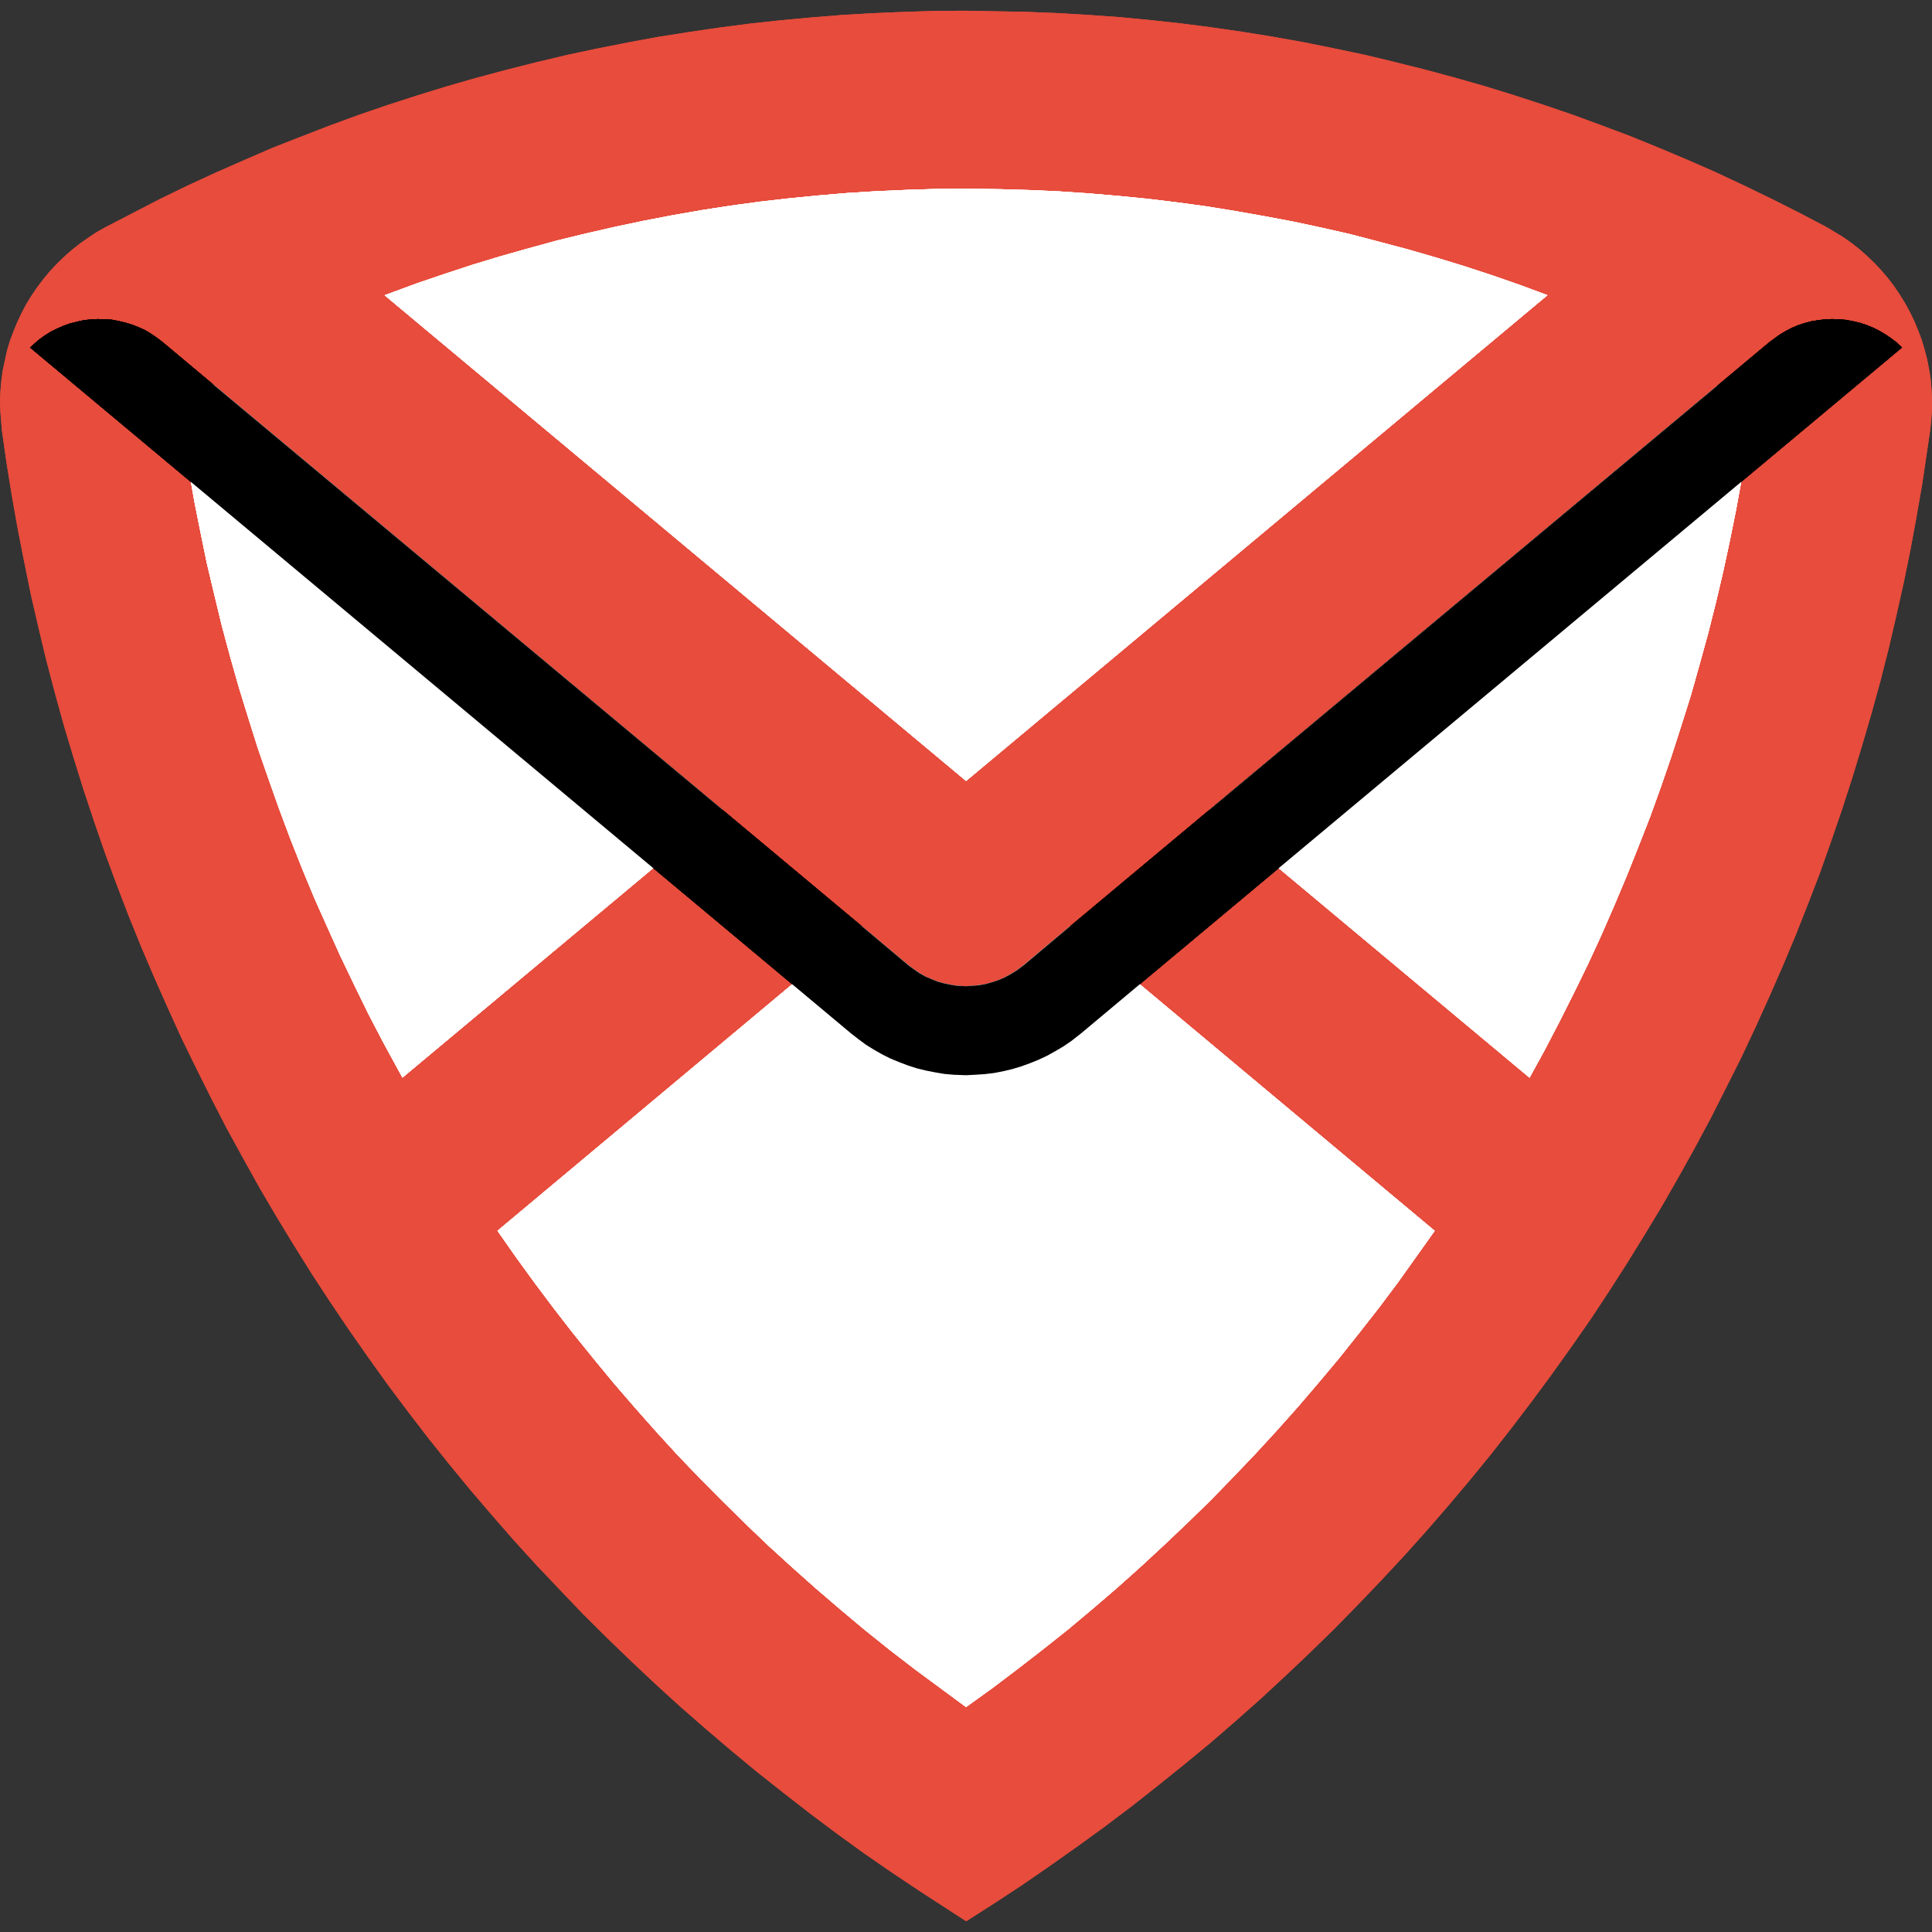 <?xml version="1.0" ?>
<svg xmlns="http://www.w3.org/2000/svg" xmlns:xlink="http://www.w3.org/1999/xlink" viewBox="0 0 90 90">
	<rect x="0" y="0" width="90" height="90" fill="#333333" stroke="none"/>
	<g fill="none" fill-rule="evenodd">
		<g fill-rule="nonzero">
			<use xlink:href="#B" fill="#e74c3c"/>
			<use xlink:href="#C" fill="#000" opacity=".12"/>
			<use xlink:href="#D" fill="#fff"/>
			<use xlink:href="#C" fill="#000" opacity=".12"/>
			<use xlink:href="#D" fill="#fff"/>
			<use xlink:href="#C" fill="#000" opacity=".12"/>
			<use xlink:href="#D" fill="#fff"/>
			<use xlink:href="#C" fill="#000" opacity=".12"/>
			<use xlink:href="#D" fill="#fff"/>
			<use xlink:href="#B" fill="#e74c3c"/>
			<use xlink:href="#C" fill="#000" opacity=".12"/>
			<use xlink:href="#D" fill="#fff"/>
			<use xlink:href="#C" fill="#000" opacity=".12"/>
			<use xlink:href="#D" fill="#fff"/>
			<use xlink:href="#C" fill="#000" opacity=".12"/>
			<use xlink:href="#D" fill="#fff"/>
			<use xlink:href="#C" fill="#000" opacity=".12"/>
		</g>
	</g>
	<defs>
		<path id="B" d="M 30.431,40.442 L 33.669,37.736 L 10.037,17.991 L 9.921,17.912 L 9.786,17.837 L 9.653,17.787 L 9.505,17.75 L 9.346,17.75 L 9.198,17.765 L 9.056,17.796 L 8.921,17.849 L 8.796,17.921 L 8.671,18.013 L 8.564,18.116 L 8.483,18.241 L 8.411,18.366 L 8.372,18.509 L 8.335,18.656 L 8.335,18.928 L 8.545,20.396 L 8.787,21.869 L 8.89,22.449 L 9.047,23.342 L 9.338,24.802 L 9.637,26.251 L 9.982,27.702 L 10.334,29.159 L 10.721,30.595 L 11.127,32.028 L 11.566,33.448 L 12.012,34.862 L 12.501,36.275 L 13.001,37.684 L 13.521,39.073 L 14.071,40.462 L 14.643,41.842 L 15.248,43.194 L 15.86,44.557 L 16.509,45.905 L 17.162,47.239 L 17.852,48.565 L 18.746,50.203 L 30.43,40.444 L 30.43,40.444 L 30.431,40.442 M 65.133,59.724 L 66.833,57.334 L 53.095,45.85 L 49.857,43.144 L 47.679,44.967 L 47.347,45.216 L 47.074,45.381 L 46.807,45.528 L 46.525,45.653 L 46.224,45.756 L 45.929,45.84 L 45.621,45.888 L 45.308,45.925 L 45.004,45.943 L 44.587,45.925 L 44.274,45.87 L 43.975,45.809 L 43.671,45.725 L 43.38,45.615 L 43.1,45.488 L 42.831,45.328 L 42.573,45.154 L 42.322,44.967 L 40.142,43.144 L 36.904,45.85 L 23.171,57.334 L 24.025,58.554 L 24.897,59.756 L 25.791,60.948 L 26.709,62.131 L 27.644,63.289 L 28.592,64.441 L 29.571,65.573 L 30.559,66.688 L 31.566,67.789 L 32.599,68.866 L 33.65,69.924 L 34.71,70.97 L 35.792,72.006 L 36.898,73.011 L 38.012,74.003 L 39.148,74.979 L 40.288,75.935 L 41.455,76.871 L 42.632,77.777 L 44.994,79.518 L 45.003,79.518 L 46.211,78.65 L 47.406,77.746 L 48.583,76.834 L 49.754,75.904 L 50.895,74.948 L 52.031,73.972 L 53.141,72.981 L 54.236,71.965 L 55.318,70.938 L 56.391,69.892 L 57.429,68.824 L 58.458,67.747 L 59.469,66.646 L 60.457,65.54 L 61.436,64.395 L 62.384,63.261 L 63.319,62.091 L 64.237,60.917 L 65.131,59.725 L 65.131,59.723 L 65.133,59.724 M 45.005,36.381 L 72.085,13.753 L 70.798,13.276 L 69.496,12.823 L 68.194,12.396 L 66.885,11.996 L 65.559,11.613 L 64.24,11.261 L 62.907,10.914 L 61.565,10.608 L 60.224,10.322 L 58.878,10.069 L 57.526,9.831 L 56.165,9.611 L 54.8,9.424 L 53.435,9.259 L 52.07,9.127 L 50.705,9.011 L 49.333,8.917 L 47.959,8.855 L 46.587,8.815 L 45.001,8.793 L 43.62,8.802 L 42.255,8.846 L 40.883,8.905 L 39.509,8.989 L 38.135,9.105 L 36.77,9.239 L 35.405,9.395 L 34.04,9.58 L 32.692,9.789 L 31.335,10.026 L 29.985,10.283 L 28.643,10.569 L 27.302,10.875 L 25.967,11.2 L 24.648,11.561 L 23.324,11.935 L 22.004,12.335 L 20.704,12.762 L 19.402,13.206 L 17.912,13.755 L 45.001,36.383 L 45.005,36.381 M 81.673,18.781 L 81.664,18.625 L 81.633,18.491 L 81.578,18.344 L 81.508,18.219 L 81.416,18.094 L 81.311,17.991 L 81.186,17.912 L 81.062,17.837 L 80.914,17.787 L 80.77,17.75 L 80.622,17.75 L 80.474,17.765 L 80.33,17.796 L 80.195,17.849 L 79.968,17.99 L 56.331,37.735 L 59.569,40.441 L 71.253,50.2 L 71.969,48.898 L 72.659,47.566 L 73.327,46.245 L 73.983,44.897 L 74.604,43.549 L 75.2,42.182 L 75.781,40.802 L 76.331,39.422 L 76.877,38.033 L 77.379,36.635 L 77.866,35.224 L 78.323,33.806 L 78.771,32.386 L 79.173,30.957 L 79.571,29.515 L 79.938,28.066 L 80.277,26.622 L 80.59,25.164 L 80.885,23.7 L 81.114,22.445 L 81.155,22.24 L 81.391,20.767 L 81.664,18.925 L 81.673,18.778 L 81.673,18.778 L 81.673,18.781 M 90.0,18.616 L 90.0,19.093 L 89.965,19.57 L 89.915,20.036 L 89.541,22.573 L 89.272,24.112 L 88.99,25.642 L 88.677,27.174 L 88.334,28.7 L 87.98,30.223 L 87.595,31.735 L 87.18,33.239 L 86.741,34.74 L 86.286,36.235 L 85.807,37.715 L 85.298,39.197 L 84.778,40.67 L 84.216,42.13 L 83.644,43.579 L 83.039,45.021 L 82.412,46.452 L 81.767,47.879 L 81.103,49.29 L 80.402,50.686 L 79.698,52.08 L 78.96,53.456 L 78.198,54.825 L 77.42,56.183 L 76.614,57.519 L 75.792,58.849 L 74.951,60.162 L 74.088,61.47 L 73.194,62.752 L 72.285,64.023 L 71.359,65.278 L 70.411,66.525 L 69.445,67.758 L 68.457,68.969 L 67.45,70.161 L 66.425,71.344 L 65.374,72.514 L 64.314,73.651 L 63.232,74.783 L 62.133,75.904 L 61.019,76.99 L 59.883,78.067 L 58.729,79.135 L 57.562,80.171 L 56.376,81.198 L 55.168,82.192 L 53.947,83.175 L 52.721,84.14 L 51.473,85.083 L 50.202,86.006 L 48.922,86.909 L 47.635,87.799 L 46.32,88.661 L 45.009,89.499 L 42.848,88.097 L 41.546,87.229 L 40.255,86.337 L 38.983,85.416 L 37.733,84.48 L 36.497,83.517 L 35.267,82.545 L 34.063,81.549 L 32.874,80.535 L 31.697,79.508 L 30.535,78.45 L 29.397,77.38 L 28.274,76.296 L 27.16,75.188 L 26.078,74.056 L 25.0,72.92 L 23.949,71.766 L 22.92,70.586 L 21.9,69.394 L 20.912,68.192 L 19.933,66.968 L 18.98,65.726 L 18.04,64.471 L 17.136,63.207 L 16.238,61.923 L 15.366,60.628 L 14.512,59.324 L 13.68,57.992 L 12.869,56.658 L 12.078,55.31 L 11.318,53.943 L 10.566,52.573 L 9.85,51.184 L 9.153,49.786 L 8.463,48.375 L 7.818,46.957 L 7.184,45.528 L 6.572,44.095 L 5.986,42.646 L 5.427,41.184 L 4.887,39.726 L 4.376,38.244 L 3.884,36.762 L 3.419,35.272 L 2.971,33.777 L 2.556,32.276 L 2.158,30.759 L 1.795,29.246 L 1.443,27.723 L 1.13,26.189 L 0.829,24.657 L 0.556,23.122 L 0.307,21.579 L 0.086,20.034 L 0.016,19.144 L 0.0,18.678 L 0.022,18.197 L 0.063,17.735 L 0.124,17.267 L 0.224,16.805 L 0.327,16.334 L 0.456,15.901 L 0.46,15.888 L 0.626,15.444 L 0.805,15.007 L 1.012,14.57 L 1.231,14.155 L 1.48,13.751 L 1.74,13.373 L 2.031,12.986 L 2.335,12.625 L 2.656,12.282 L 3.001,11.948 L 3.355,11.636 L 3.731,11.339 L 4.115,11.071 L 4.51,10.809 L 4.93,10.574 L 7.447,9.273 L 8.745,8.642 L 10.047,8.042 L 11.366,7.462 L 12.69,6.888 L 14.032,6.363 L 15.374,5.842 L 16.729,5.347 L 18.088,4.881 L 19.466,4.437 L 20.836,4.015 L 22.223,3.617 L 23.619,3.245 L 25.015,2.893 L 26.418,2.559 L 27.823,2.26 L 29.236,1.981 L 30.656,1.719 L 32.076,1.495 L 33.503,1.286 L 34.93,1.1 L 36.368,0.944 L 37.803,0.812 L 39.238,0.696 L 40.678,0.612 L 42.124,0.553 L 43.561,0.509 L 45.005,0.5 L 47.845,0.553 L 49.283,0.612 L 50.721,0.696 L 52.158,0.797 L 53.593,0.936 L 55.03,1.092 L 56.457,1.277 L 57.884,1.482 L 59.306,1.713 L 60.726,1.966 L 62.139,2.252 L 63.557,2.549 L 64.947,2.883 L 66.352,3.235 L 67.739,3.607 L 69.122,4.0 L 70.507,4.427 L 71.868,4.871 L 73.233,5.335 L 74.587,5.832 L 75.939,6.34 L 77.272,6.883 L 78.605,7.443 L 79.914,8.017 L 81.225,8.632 L 82.514,9.256 L 83.805,9.905 L 85.077,10.573 L 85.846,11.035 L 86.231,11.307 L 86.605,11.597 L 86.959,11.909 L 87.304,12.241 L 87.625,12.58 L 87.938,12.945 L 88.22,13.314 L 88.489,13.71 L 88.74,14.114 L 88.967,14.529 L 89.174,14.956 L 89.353,15.387 L 89.523,15.836 L 89.545,15.909 L 89.545,15.913 L 89.654,16.282 L 89.774,16.744 L 89.863,17.203 L 89.94,17.671 L 89.979,18.148 L 90.001,18.614 L 90.001,18.614 L 90.0,18.616"/>
		<path id="C" d="M 88.362,15.961 L 88.104,15.765 L 87.833,15.578 L 87.551,15.413 L 87.26,15.266 L 86.959,15.143 L 86.646,15.04 L 86.334,14.967 L 86.011,14.904 L 85.69,14.875 L 85.357,14.864 L 85.032,14.875 L 84.713,14.915 L 84.39,14.967 L 84.066,15.051 L 83.752,15.154 L 83.463,15.277 L 83.162,15.435 L 82.889,15.6 L 82.434,15.932 L 79.966,17.995 L 56.329,37.735 L 49.856,43.144 L 47.68,44.97 L 47.348,45.217 L 47.077,45.382 L 46.806,45.529 L 46.526,45.652 L 46.224,45.755 L 45.93,45.839 L 45.621,45.891 L 45.309,45.924 L 45.003,45.942 L 44.588,45.924 L 44.274,45.872 L 43.974,45.81 L 43.673,45.726 L 43.382,45.612 L 43.1,45.489 L 42.83,45.331 L 42.572,45.155 L 42.32,44.97 L 40.144,43.144 L 33.671,37.735 L 10.037,17.997 L 7.57,15.932 L 7.31,15.735 L 7.037,15.548 L 6.759,15.38 L 6.467,15.247 L 6.154,15.125 L 5.842,15.029 L 5.529,14.956 L 5.208,14.893 L 4.883,14.875 L 4.551,14.864 L 4.228,14.882 L 3.906,14.915 L 3.581,14.989 L 3.262,15.069 L 2.956,15.176 L 2.655,15.31 L 2.364,15.453 L 2.086,15.629 L 1.824,15.816 L 1.4,16.189 L 8.879,22.439 L 8.89,22.446 L 30.433,40.442 L 36.905,45.85 L 39.644,48.14 L 39.989,48.409 L 40.343,48.67 L 40.706,48.896 L 41.093,49.116 L 41.479,49.31 L 41.884,49.477 L 42.29,49.631 L 42.707,49.767 L 43.133,49.87 L 43.559,49.954 L 43.985,50.027 L 44.424,50.066 L 45.003,50.088 L 45.434,50.066 L 45.868,50.037 L 46.305,49.985 L 46.733,49.903 L 47.162,49.8 L 47.577,49.675 L 47.983,49.528 L 48.388,49.363 L 48.783,49.178 L 49.157,48.969 L 49.532,48.749 L 49.897,48.501 L 50.358,48.14 L 53.095,45.85 L 59.567,40.442 L 81.113,22.446 L 81.121,22.439 L 88.602,16.189 L 88.362,15.961"/>
		<path id="D" d="M 81.06,17.838 L 81.184,17.911 L 81.309,17.994 L 81.412,18.095 L 81.506,18.22 L 81.578,18.345 L 81.631,18.492 L 81.662,18.626 L 81.671,18.782 L 81.662,18.929 L 81.389,20.771 L 81.153,22.244 L 81.112,22.449 L 80.883,23.704 L 80.588,25.168 L 80.275,26.626 L 79.934,28.068 L 79.569,29.519 L 79.171,30.961 L 78.769,32.39 L 78.321,33.81 L 77.864,35.228 L 77.377,36.641 L 76.875,38.037 L 76.331,39.426 L 75.78,40.806 L 75.199,42.186 L 74.603,43.553 L 73.982,44.901 L 73.324,46.249 L 72.66,47.57 L 71.968,48.9 L 71.252,50.204 L 59.568,40.445 L 56.33,37.741 L 79.967,17.996 L 80.194,17.853 L 80.329,17.798 L 80.473,17.769 L 80.621,17.756 L 80.769,17.756 L 80.913,17.791 L 81.061,17.841 L 81.06,17.838 M 66.835,57.336 L 65.135,59.724 L 64.241,60.916 L 63.323,62.09 L 62.39,63.262 L 61.44,64.396 L 60.461,65.541 L 59.473,66.649 L 58.462,67.748 L 57.433,68.825 L 56.395,69.893 L 55.322,70.939 L 54.24,71.966 L 53.145,72.98 L 52.035,73.972 L 50.899,74.948 L 49.758,75.904 L 48.587,76.834 L 47.41,77.746 L 46.215,78.65 L 45.007,79.518 L 44.998,79.518 L 42.638,77.777 L 41.461,76.871 L 40.292,75.935 L 39.152,74.979 L 38.014,74.003 L 36.9,73.012 L 35.795,72.005 L 34.713,70.969 L 33.653,69.923 L 32.602,68.865 L 31.569,67.788 L 30.562,66.687 L 29.574,65.572 L 28.597,64.44 L 27.647,63.288 L 26.712,62.132 L 25.794,60.947 L 24.9,59.755 L 24.028,58.553 L 23.174,57.335 L 36.904,45.85 L 40.142,43.144 L 42.32,44.967 L 42.573,45.154 L 42.831,45.328 L 43.1,45.488 L 43.38,45.613 L 43.671,45.723 L 43.975,45.809 L 44.276,45.871 L 44.589,45.924 L 45.004,45.942 L 45.308,45.924 L 45.621,45.887 L 45.929,45.839 L 46.224,45.755 L 46.525,45.652 L 46.805,45.527 L 47.074,45.38 L 47.347,45.215 L 47.679,44.966 L 49.857,43.143 L 53.095,45.849 L 66.833,57.335 L 66.835,57.336 M 10.037,17.994 L 33.669,37.737 L 30.431,40.441 L 18.747,50.2 L 17.853,48.562 L 17.163,47.238 L 16.51,45.902 L 15.863,44.554 L 15.249,43.193 L 14.644,41.839 L 14.072,40.459 L 13.522,39.07 L 13.002,37.681 L 12.502,36.27 L 12.013,34.861 L 11.567,33.445 L 11.128,32.025 L 10.722,30.594 L 10.335,29.156 L 9.983,27.701 L 9.638,26.25 L 9.34,24.8 L 9.049,23.34 L 8.892,22.447 L 8.789,21.867 L 8.549,20.394 L 8.337,18.926 L 8.337,18.654 L 8.374,18.507 L 8.413,18.364 L 8.487,18.239 L 8.566,18.114 L 8.673,18.013 L 8.798,17.919 L 8.923,17.846 L 9.058,17.795 L 9.2,17.764 L 9.348,17.751 L 9.507,17.751 L 9.655,17.786 L 9.788,17.836 L 9.923,17.909 L 10.039,17.993 L 10.037,17.994 M 72.085,13.753 L 45.005,36.38 L 17.916,13.753 L 19.404,13.204 L 20.708,12.76 L 22.008,12.333 L 23.328,11.933 L 24.652,11.559 L 25.971,11.198 L 27.306,10.873 L 28.647,10.567 L 29.989,10.283 L 31.339,10.024 L 32.694,9.787 L 34.046,9.578 L 35.411,9.393 L 36.776,9.237 L 38.141,9.103 L 39.513,8.987 L 40.887,8.903 L 42.261,8.844 L 43.626,8.8 L 45.007,8.791 L 46.591,8.813 L 47.963,8.853 L 49.337,8.915 L 50.711,9.007 L 52.076,9.124 L 53.441,9.258 L 54.806,9.423 L 56.171,9.608 L 57.53,9.828 L 58.88,10.066 L 60.226,10.319 L 61.568,10.605 L 62.91,10.911 L 64.243,11.26 L 65.562,11.61 L 66.886,11.993 L 68.197,12.393 L 69.499,12.82 L 70.801,13.273 L 72.088,13.75 L 72.085,13.753"/>
	</defs>
</svg>